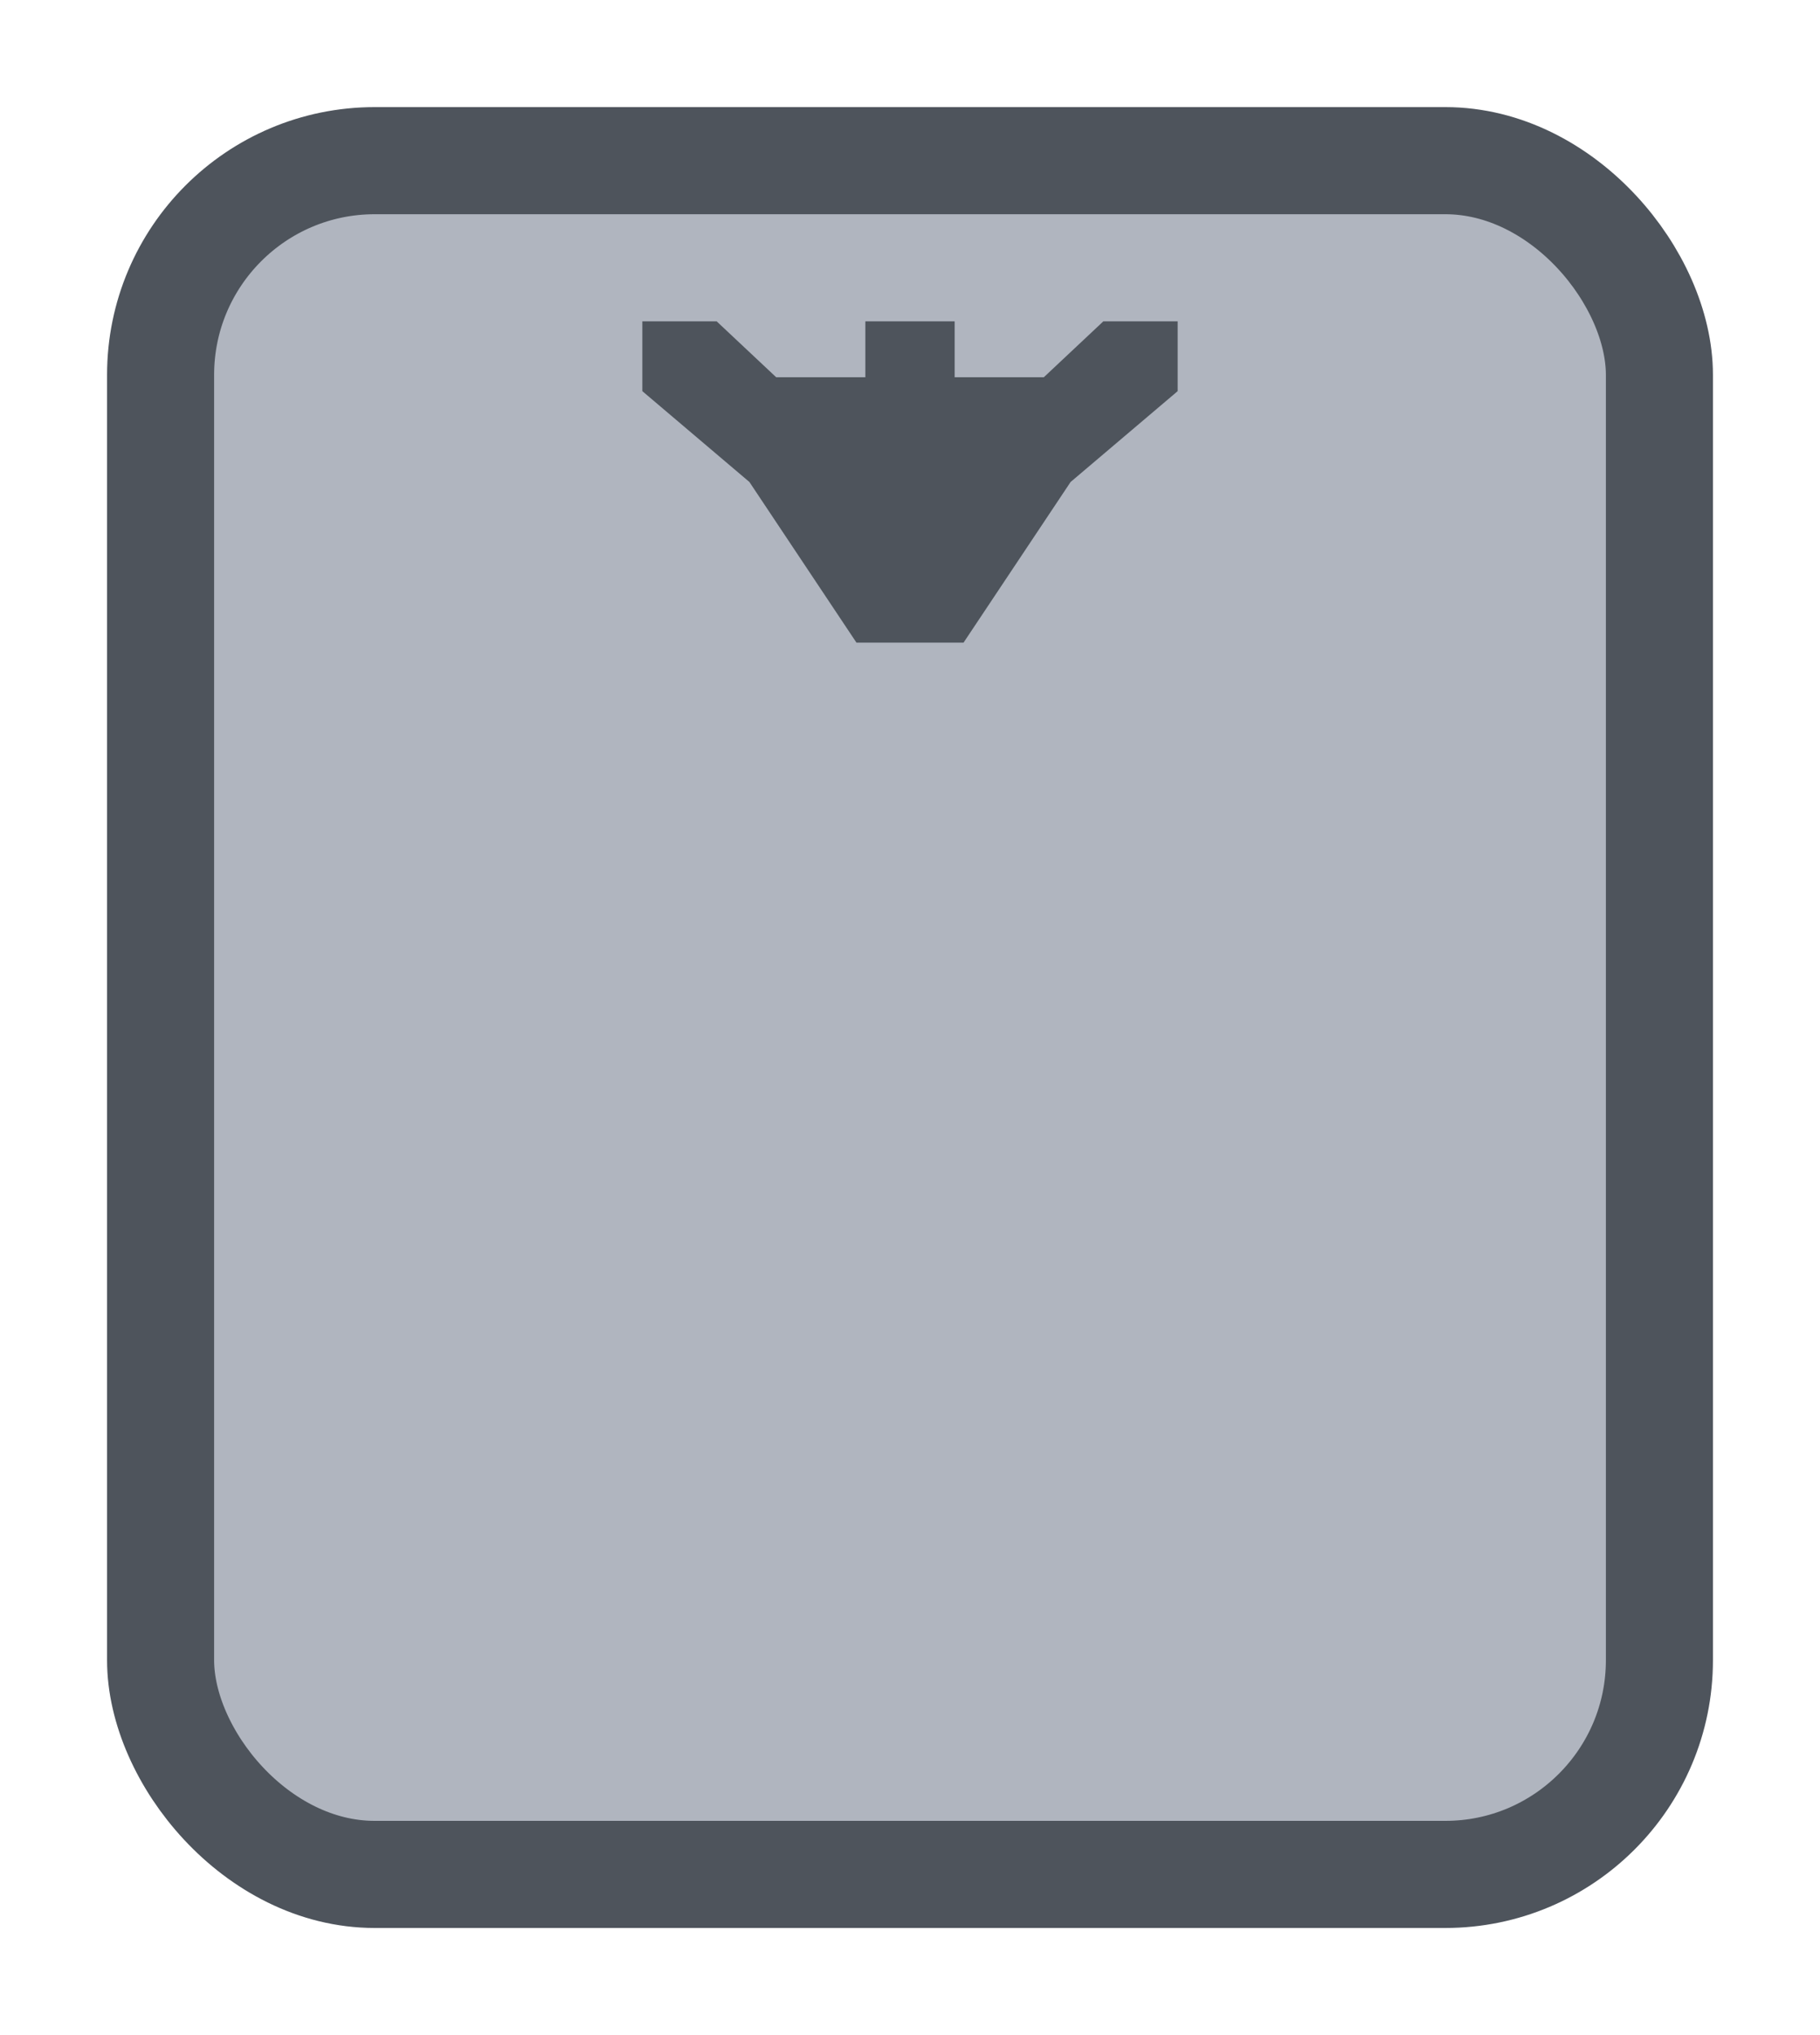 <svg width="17" height="19" viewBox="0 0 17 19" fill="none" xmlns="http://www.w3.org/2000/svg">
<g id="night / thailand_01">
<g id="thailand_base">
<g id="stretchable-items">
<rect id="shape01" x="1.5" y="1.5" width="14" height="16" rx="2" fill="#B0B5BF" stroke="#4E545C"/>
</g>
<g id="non-stretchable-items">
<path id="shape01_2" d="M10.306 3L9.75 3.522H8.917V3H8.083V3.522H7.25L6.694 3H6V3.652L7 4.5L8 6H9L10 4.5L11 3.652V3H10.306Z" fill="#4E545C"/>
</g>
</g>
</g>
</svg>
